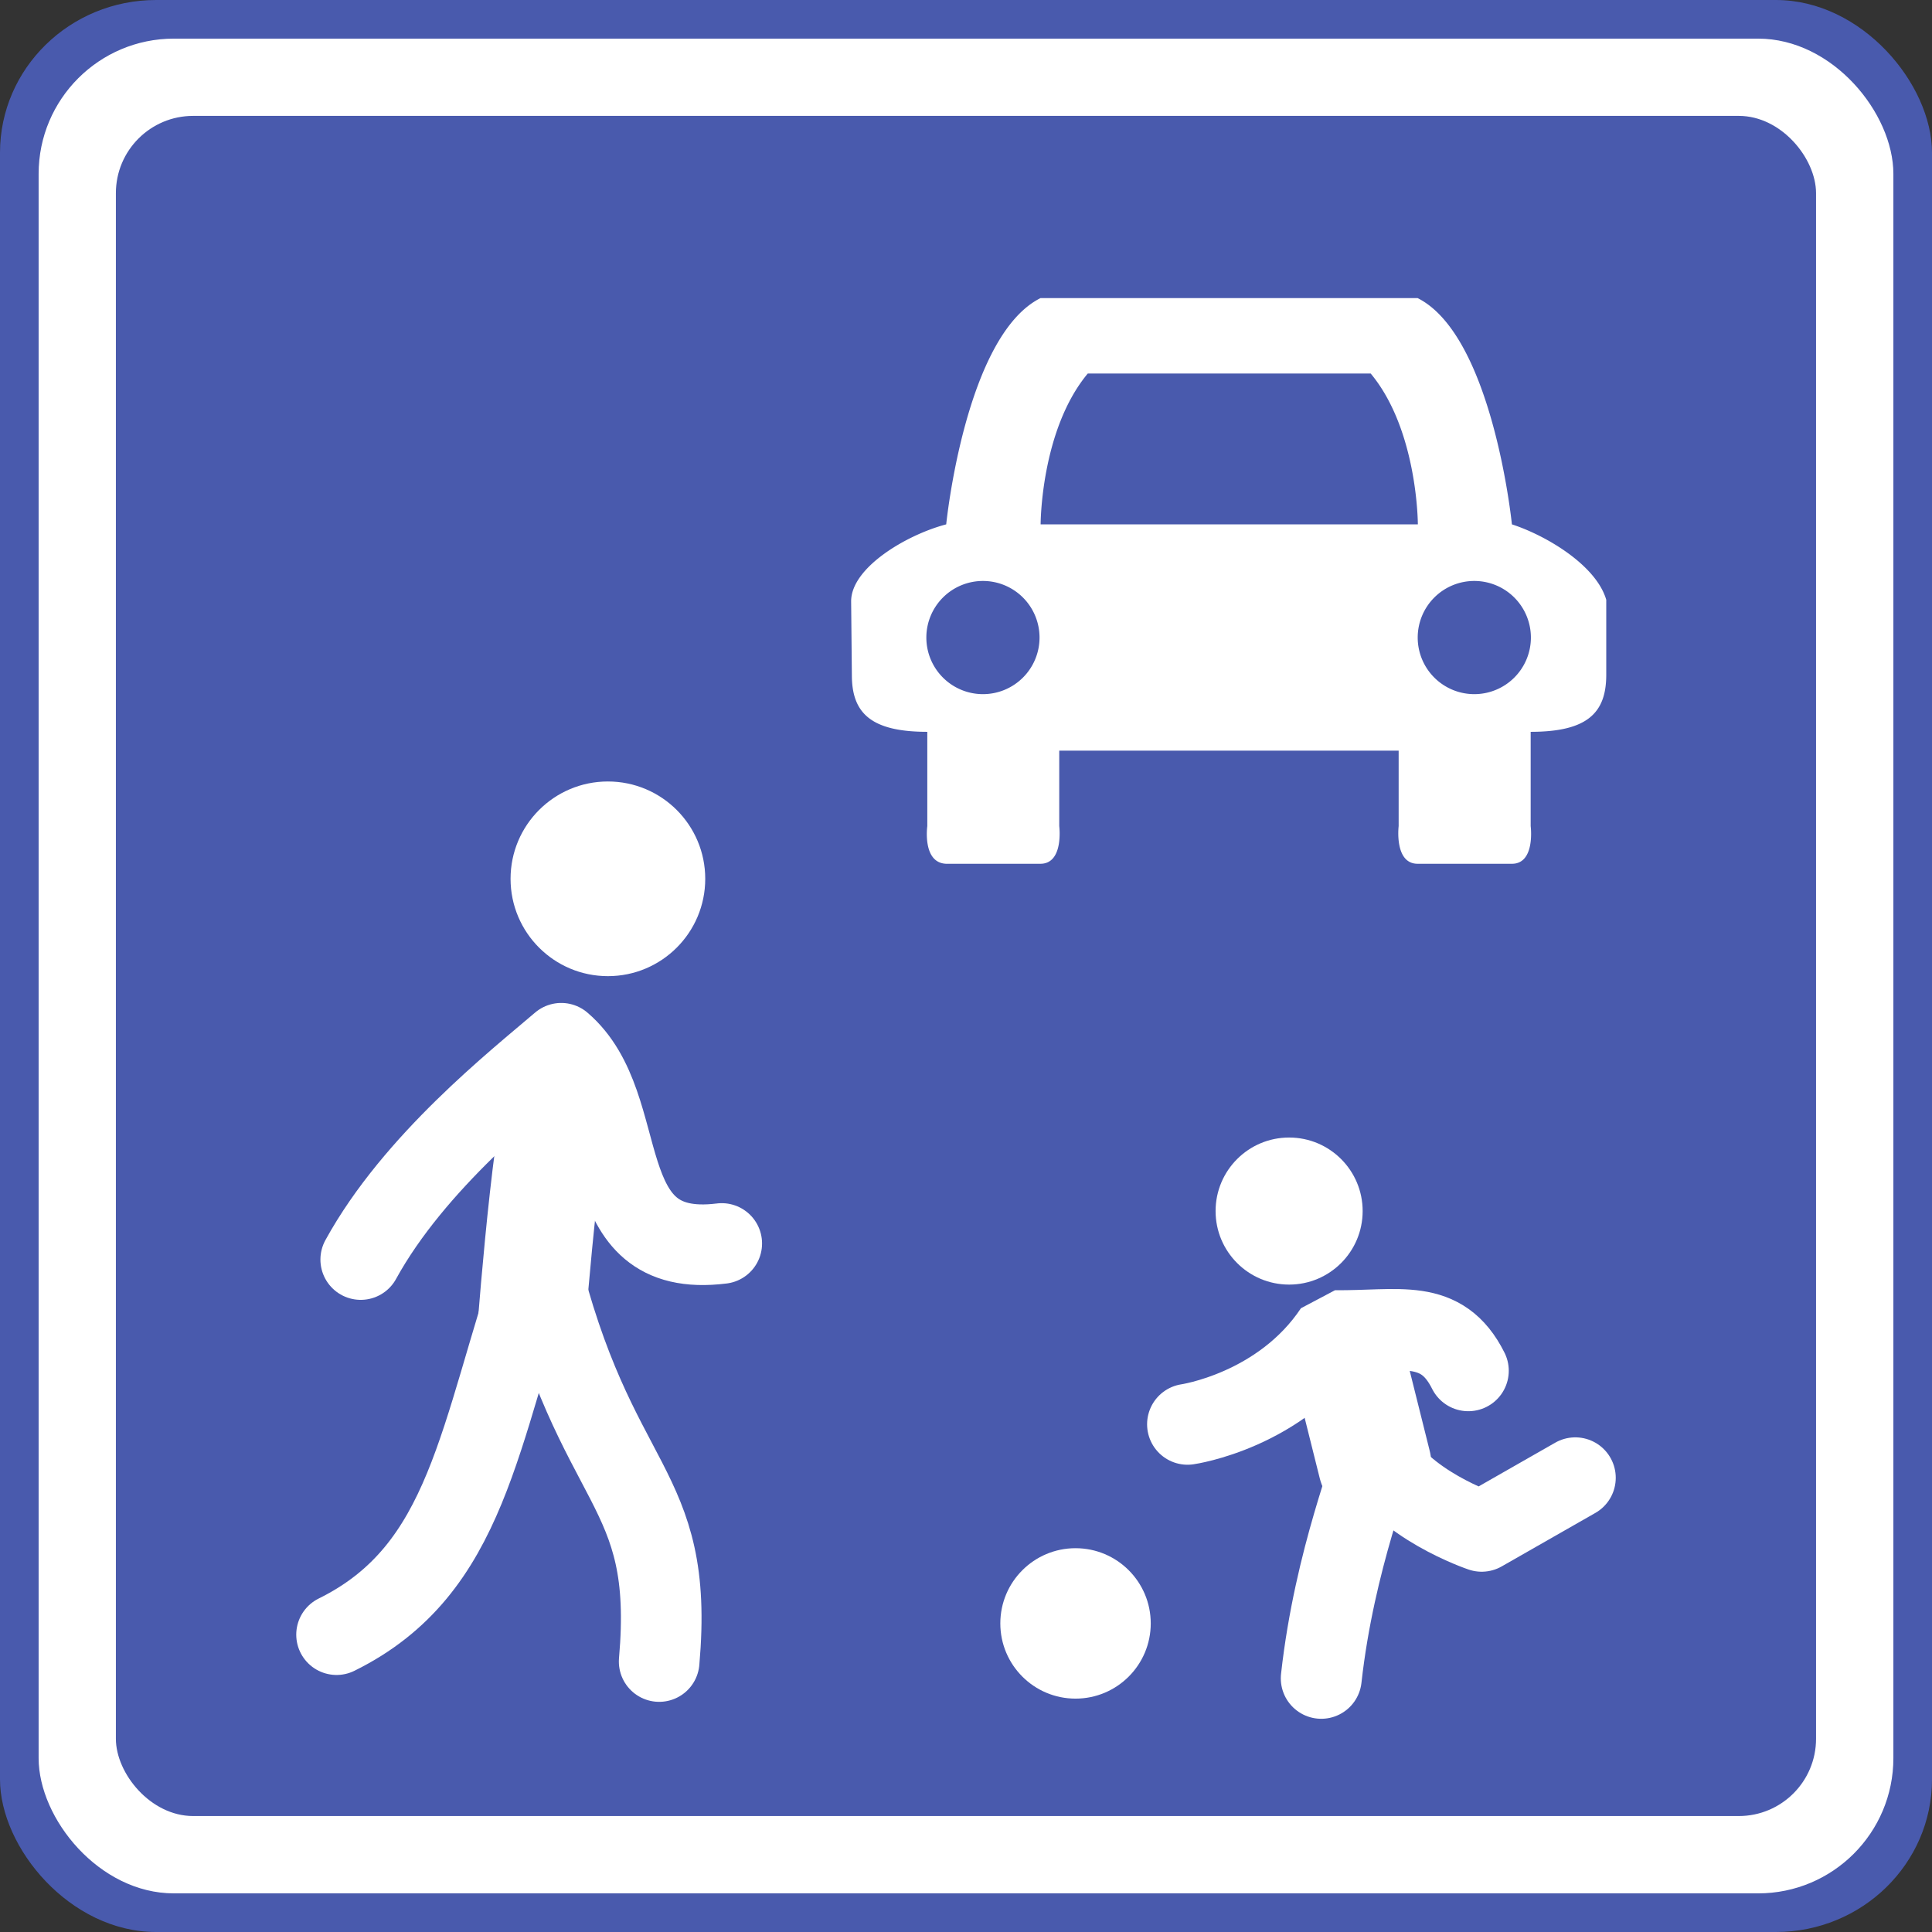<?xml version="1.0" encoding="UTF-8" standalone="no"?>
<!-- Created with Inkscape (http://www.inkscape.org/) -->

<svg
   xmlns:dc="http://purl.org/dc/elements/1.1/"
   xmlns:cc="http://creativecommons.org/ns#"
   xmlns:rdf="http://www.w3.org/1999/02/22-rdf-syntax-ns#"
   xmlns:svg="http://www.w3.org/2000/svg"
   xmlns="http://www.w3.org/2000/svg"
   xmlns:sodipodi="http://sodipodi.sourceforge.net/DTD/sodipodi-0.dtd"
   xmlns:inkscape="http://www.inkscape.org/namespaces/inkscape"
   width="100"
   height="100"
   viewBox="0 0 26.458 26.458"
   version="1.1"
   id="svg4540"
   inkscape:version="0.92.1 r15371"
   sodipodi:docname="living_street_israel.svg">
  <rect x="0" y="0" width="26.458" height="26.458" fill="#333333" stroke="none"/>
  <defs
     id="defs4534" />
  <sodipodi:namedview
     id="base"
     pagecolor="#ffffff"
     bordercolor="#666666"
     borderopacity="1.0"
     inkscape:pageopacity="0.0"
     inkscape:pageshadow="2"
     inkscape:zoom="3.959798"
     inkscape:cx="55.997123"
     inkscape:cy="-29.162371"
     inkscape:document-units="mm"
     inkscape:current-layer="g4531"
     showgrid="true"
     units="px"
     inkscape:window-width="958"
     inkscape:window-height="1008"
     inkscape:window-x="-7"
     inkscape:window-y="0"
     inkscape:window-maximized="0">
    <inkscape:grid
       type="xygrid"
       id="grid5125"
       empspacing="4" />
  </sodipodi:namedview>
  <g
     inkscape:label="Layer 1"
     inkscape:groupmode="layer"
     id="layer1"
     transform="translate(0,-270.542)">
    <g
       id="g4531">
      <g
         id="g4518">
        <rect
           rx="2.138"
           style="opacity:1;vector-effect:none;fill:#495aad;fill-opacity:1;stroke:none;stroke-width:0.9;stroke-linecap:round;stroke-linejoin:round;stroke-miterlimit:4;stroke-dasharray:none;stroke-dashoffset:0;stroke-opacity:1;paint-order:stroke fill markers"
           id="rect6068"
           width="26.458"
           height="26.458"
           x="2e-008"
           y="270.542"
           ry="2.091" />
        <rect
           rx="1.852"
           style="opacity:1;vector-effect:none;fill:#ffffff;fill-opacity:1;stroke:none;stroke-width:0.9;stroke-linecap:round;stroke-linejoin:round;stroke-miterlimit:4;stroke-dasharray:none;stroke-dashoffset:0;stroke-opacity:1;paint-order:stroke fill markers"
           id="rect6068-3"
           width="25.4"
           height="25.4"
           x="0.529"
           y="271.071"
           ry="1.852" />
        <rect
           rx="1.058"
           style="opacity:1;vector-effect:none;fill:#495aad;fill-opacity:1;stroke:none;stroke-width:0.9;stroke-linecap:round;stroke-linejoin:round;stroke-miterlimit:4;stroke-dasharray:none;stroke-dashoffset:0;stroke-opacity:1;paint-order:stroke fill markers"
           id="rect6068-3-8"
           width="23.283"
           height="23.283"
           x="1.587"
           y="272.129"
           ry="1.058" />
      </g>
      <path
         inkscape:connector-curvature="0"
         id="path6554"
         d="m 14.25,274.624 c -1.033,0.516 -1.292,3.099 -1.292,3.099 -0.548,0.144 -1.302,0.594 -1.302,1.053 l 0.01,1.013 c 5.05e-4,0.516 0.259,0.775 1.033,0.775 v 1.291 c 0,0 -0.071,0.503 0.258,0.516 h 1.291 c 0.323,0 0.258,-0.516 0.258,-0.516 v -1.033 h 4.648 v 1.033 c 0,0 -0.063,0.516 0.26,0.516 h 1.292 c 0.323,0 0.256,-0.516 0.256,-0.516 v -1.291 c 0.775,0 1.033,-0.258 1.035,-0.775 v -1.033 c -0.141,-0.483 -0.842,-0.888 -1.292,-1.033 0,0 -0.26,-2.582 -1.292,-3.099 z m 0.646,1.033 h 3.875 c 0.646,0.775 0.646,2.066 0.646,2.066 h -5.166 c 0,0 -1.71e-4,-1.291 0.646,-2.066 z m -1.435,2.841 a 0.775,0.775 0 0 1 0.775,0.775 0.775,0.775 0 0 1 -0.775,0.775 0.775,0.775 0 0 1 -0.775,-0.775 0.775,0.775 0 0 1 0.775,-0.775 z m 6.729,0 a 0.775,0.775 0 0 1 0.775,0.775 0.775,0.775 0 0 1 -0.775,0.775 0.775,0.775 0 0 1 -0.775,-0.775 0.775,0.775 0 0 1 0.775,-0.775 z"
         style="fill:#ffffff;fill-opacity:1;fill-rule:nonzero;stroke:none;stroke-width:0.025" />
      <g
         id="g4513">
        <path
           sodipodi:nodetypes="ccc"
           inkscape:connector-curvature="0"
           id="path5253"
           d="m 4.609,292.928 c 1.81,-0.893 1.936,-2.731 2.761,-5.154 0.788,3.229 1.875,3.054 1.657,5.522"
           style="fill:none;fill-opacity:1;fill-rule:evenodd;stroke:#ffffff;stroke-width:1.104;stroke-linecap:round;stroke-linejoin:round;stroke-miterlimit:4;stroke-dasharray:none;stroke-opacity:1;paint-order:stroke fill markers" />
        <path
           sodipodi:nodetypes="cc"
           inkscape:connector-curvature="0"
           id="path5255"
           d="m 7.686,285.373 c -0.243,0.92 -0.44,3.737 -0.44,3.737"
           style="fill:none;fill-opacity:1;fill-rule:evenodd;stroke:#ffffff;stroke-width:1.472;stroke-linecap:butt;stroke-linejoin:miter;stroke-miterlimit:4;stroke-dasharray:none;stroke-opacity:1;paint-order:stroke fill markers" />
        <path
           sodipodi:nodetypes="ccc"
           inkscape:connector-curvature="0"
           id="path5261"
           d="m 4.94,287.791 c 0.733,-1.336 2.143,-2.446 2.746,-2.962 1.013,0.866 0.368,2.971 2.198,2.742"
           style="fill:none;fill-opacity:1;fill-rule:evenodd;stroke:#ffffff;stroke-width:1.104;stroke-linecap:round;stroke-linejoin:round;stroke-miterlimit:4;stroke-dasharray:none;stroke-opacity:1;paint-order:stroke fill markers" />
        <circle
           r="1.333"
           cy="282.577"
           cx="8.325"
           id="path5263"
           style="opacity:1;vector-effect:none;fill:#ffffff;fill-opacity:1;stroke:none;stroke-width:1.288;stroke-linecap:round;stroke-linejoin:round;stroke-miterlimit:4;stroke-dasharray:none;stroke-dashoffset:0;stroke-opacity:1;paint-order:normal" />
      </g>
      <circle
         r="1.03"
         cy="292.774"
         cx="14.729"
         id="path6701"
         style="overflow:visible;opacity:1;vector-effect:none;fill:#ffffff;fill-opacity:1;stroke:none;stroke-width:1.33;stroke-linecap:round;stroke-linejoin:round;stroke-miterlimit:4;stroke-dasharray:none;stroke-dashoffset:0;stroke-opacity:1;paint-order:stroke fill markers" />
      <path
         sodipodi:nodetypes="cccc"
         inkscape:connector-curvature="0"
         id="path6703"
         d="m 18.094,293.526 c 0.183,-1.648 0.732,-2.93 0.732,-3.113 0.366,0.732 1.465,1.099 1.465,1.099 l 1.282,-0.732"
         style="fill:none;fill-rule:evenodd;stroke:#ffffff;stroke-width:1.108;stroke-linecap:round;stroke-linejoin:round;stroke-miterlimit:4;stroke-dasharray:none;stroke-opacity:1" />
      <path
         sodipodi:nodetypes="cc"
         inkscape:connector-curvature="0"
         id="path6705"
         d="m 18.46,289.132 0.366,1.465"
         style="fill:none;fill-rule:evenodd;stroke:#ffffff;stroke-width:1.552;stroke-linecap:round;stroke-linejoin:miter;stroke-miterlimit:4;stroke-dasharray:none;stroke-opacity:1" />
      <path
         sodipodi:nodetypes="ccc"
         inkscape:connector-curvature="0"
         id="path6707"
         d="m 16.263,290.047 c 0,0 1.282,-0.183 2.014,-1.282 0.894,0.009 1.465,-0.183 1.831,0.549"
         style="fill:none;fill-rule:evenodd;stroke:#ffffff;stroke-width:1.108;stroke-linecap:round;stroke-linejoin:bevel;stroke-miterlimit:4;stroke-dasharray:none;stroke-opacity:1" />
      <circle
         r="1.007"
         cy="287.127"
         cx="17.654"
         id="path6701-6"
         style="overflow:visible;opacity:1;vector-effect:none;fill:#ffffff;fill-opacity:1;stroke:none;stroke-width:1.33;stroke-linecap:round;stroke-linejoin:round;stroke-miterlimit:4;stroke-dasharray:none;stroke-dashoffset:0;stroke-opacity:1;paint-order:stroke fill markers" />
    </g>
  </g>
</svg>
